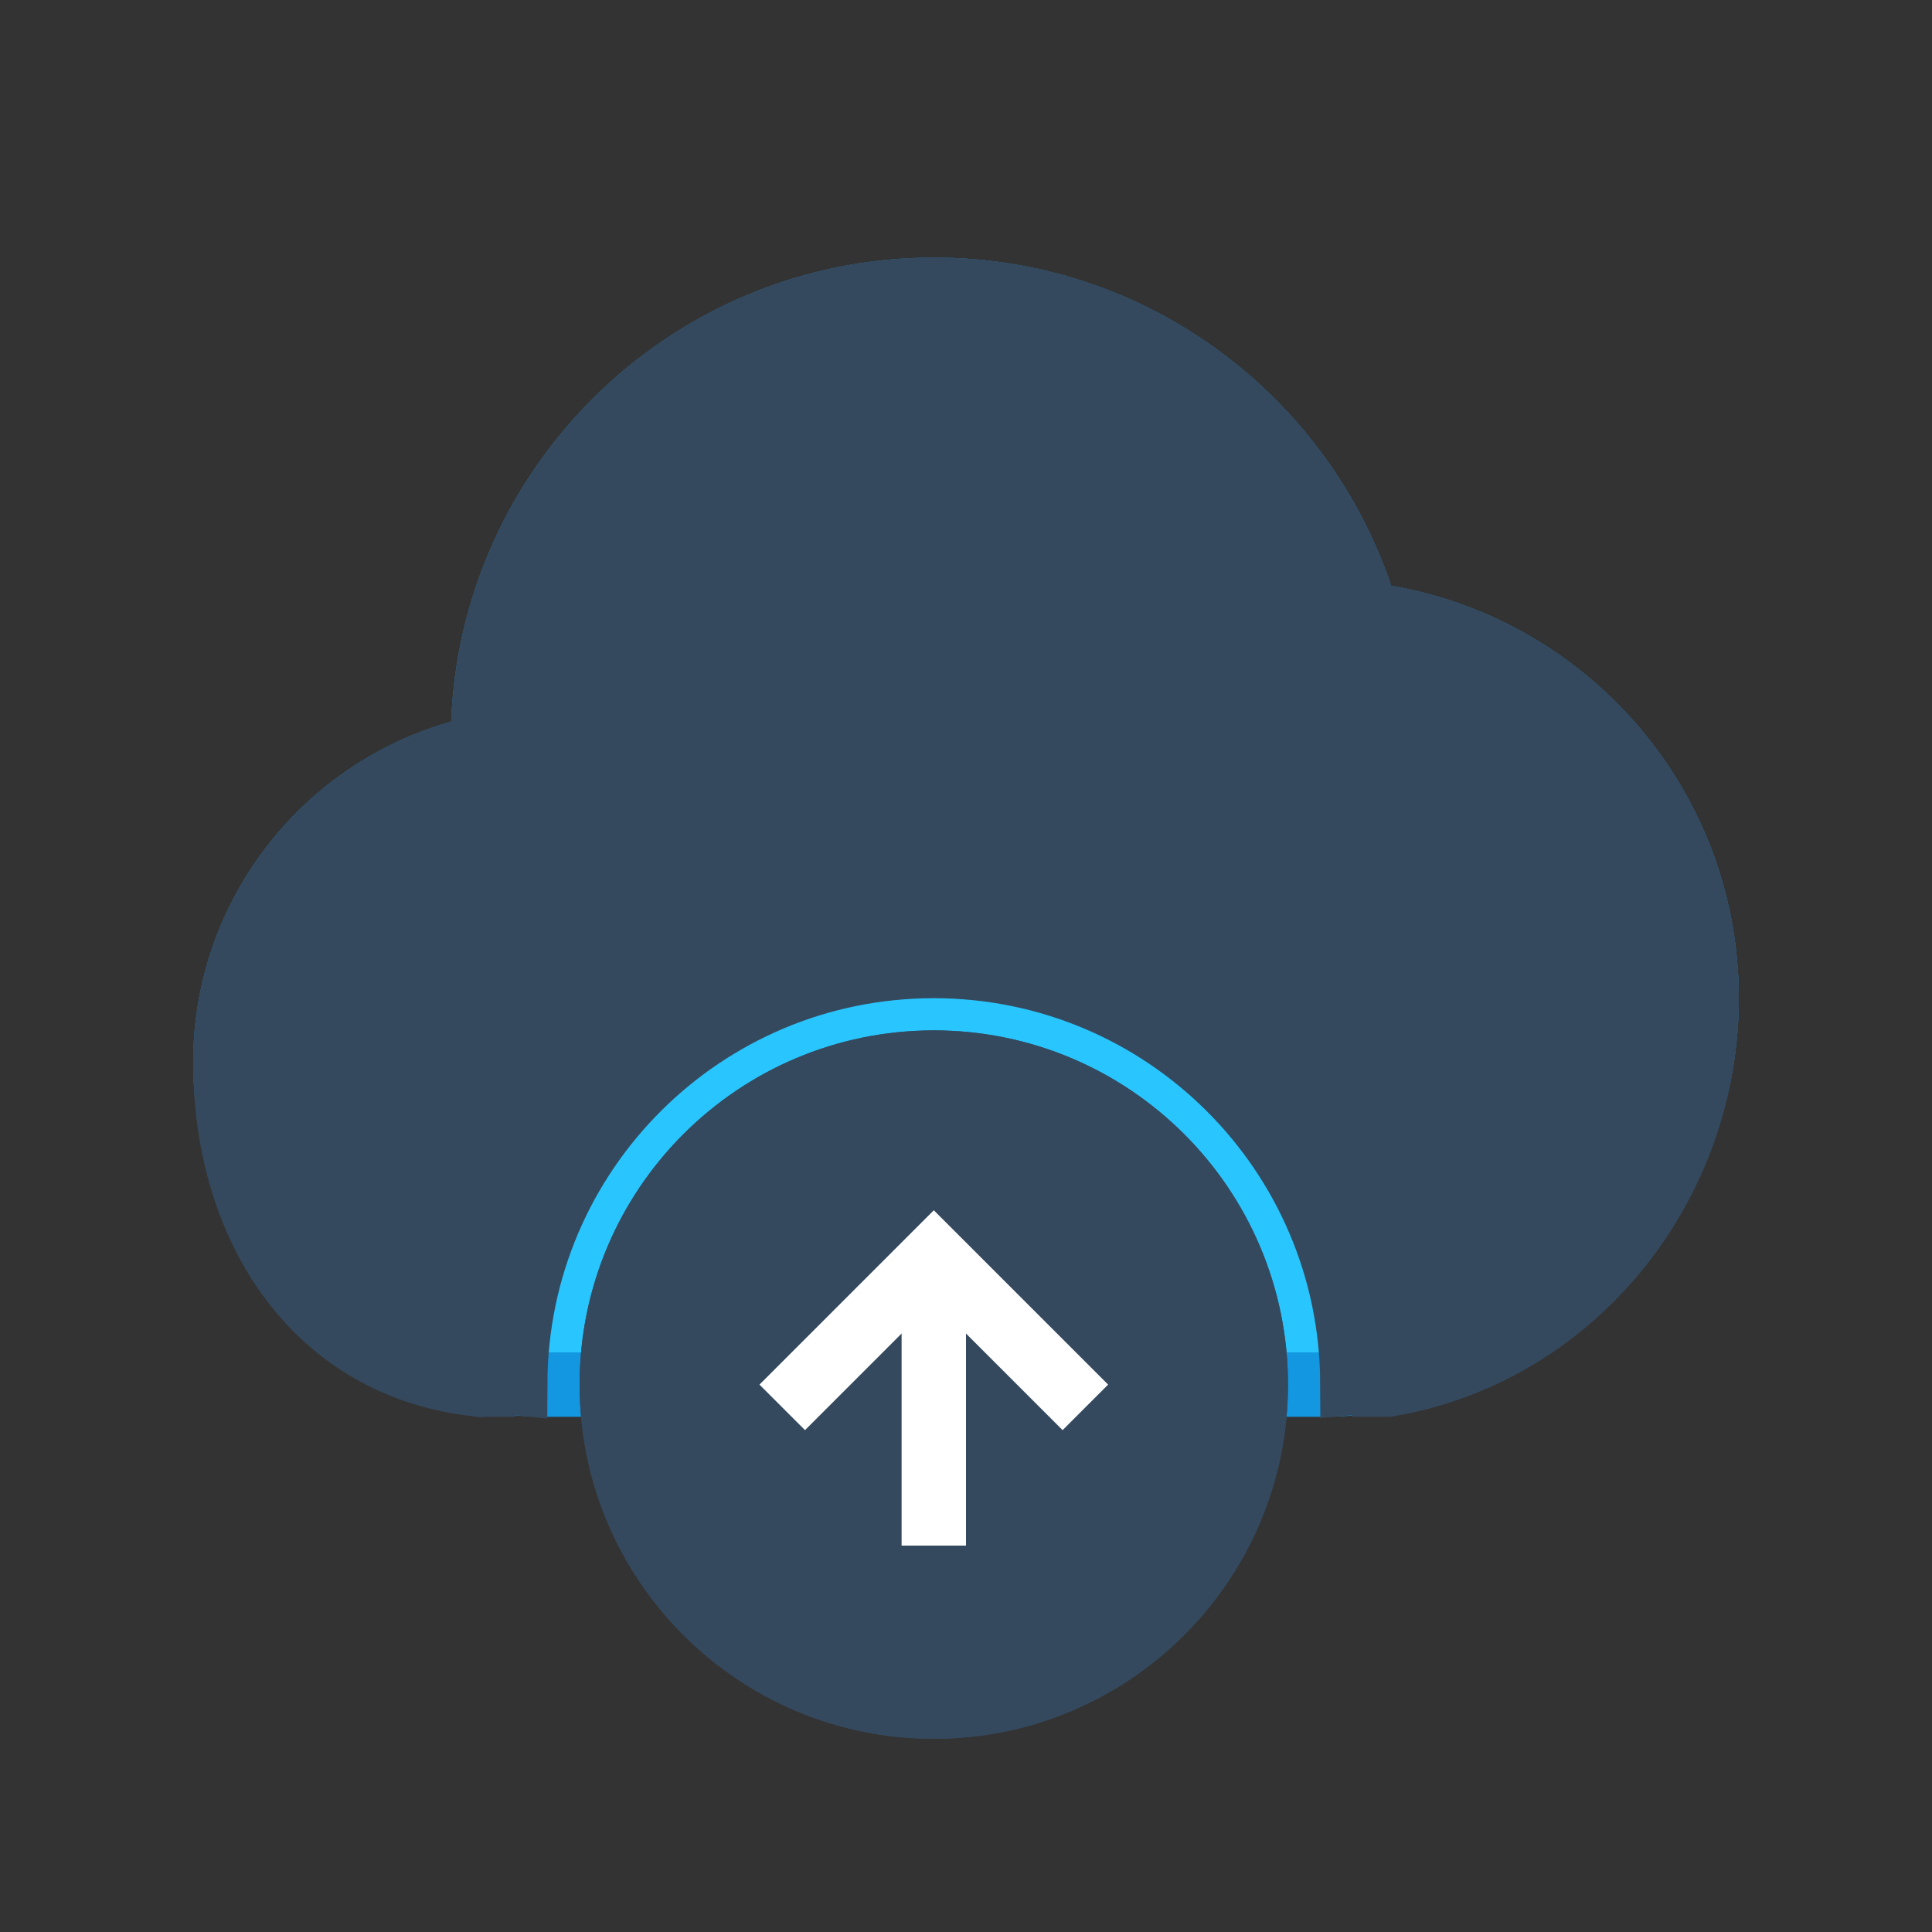 <svg version="1.1" xmlns="http://www.w3.org/2000/svg" xmlns:xlink="http://www.w3.org/1999/xlink" viewBox="0 0 60 60" xml:space="preserve" data-animoptions="{'duration':'0.5', 'repeat':'2', 'repeatDelay':'0'}">
	<rect x="0" y="0" width="60" height="60" fill="#333333" stroke="none"/>
	<g class="lievo-main">
		<g class="lievo-filledicon">
			<defs>
				<clipPath id="livicon_cloud_upload_f">
					<circle class="lievo-donotdraw lievo-nohovercolor lievo-nohoverstroke" cx="29" cy="43" r="10"/>
				</clipPath>
			</defs>
			<path fill="#29C5FF" stroke="#1297E0" stroke-width="0" d="M42.44,19.09C40.74,13.26,35.38,9,29,9c-7.73,0-14,6.27-14,14c0,0.07,0.01,0.13,0.01,0.2C10.44,24.12,7,28.16,7,33c0,5.52,4.48,10,10,10c0.17,0,0.68,0,2,0c0-5.52,4.48-10,10-10s10,4.48,10,10h2c6.63,0,12-5.37,12-12C53,24.86,48.39,19.81,42.44,19.09z"/>
			<path fill="none" stroke="#1297E0" stroke-width="2" stroke-linecap="square" stroke-miterlimit="10" d="M19,43h-2c-5.52,0-10-4.48-10-10c0-4.84,3.44-8.88,8.01-9.8c0-0.07-0.01-0.13-0.01-0.2c0-7.73,6.27-14,14-14c6.38,0,11.74,4.26,13.44,10.09C48.39,19.81,53,24.86,53,31c0,6.63-5.37,12-12,12h-2"/>
			<g clip-path="url(#livicon_cloud_upload_f)">
				<g data-animdata="
					{
						'steps':[
							{
								'duration':'1',
								'vars':{
									'y':'-=15'
								},
								'position':'0'
							},
							{
								'duration':'0',
								'vars':{
									'opacity':'0'
								}
							},
							{
								'duration':'0',
								'vars':{
									'y':'+=30'
								}
							},
							{
								'duration':'0',
								'vars':{
									'opacity':'1'
								}
							},
							{
								'duration':'1',
								'vars':{
									'y':'0'
								}
							}
						]
					}
				">
					<line fill="none" stroke="#34495E" stroke-width="2" stroke-linecap="square" stroke-miterlimit="10" x1="29" y1="40.7" x2="29" y2="47"/>
					<polyline fill="none" stroke="#34495E" stroke-width="2" stroke-linecap="square" stroke-miterlimit="10" points="25,43 29,39 33,43"/>
				</g>
			</g>
			<path fill="none" stroke="#34495E" stroke-width="2" stroke-linecap="square" stroke-miterlimit="10" d="M29,33c5.52,0,10,4.48,10,10s-4.48,10-10,10s-10-4.48-10-10S23.48,33,29,33z"/>
		</g>

		<g class="lievo-lineicon">
			<defs>
				<clipPath id="livicon_cloud_upload_l">
					<circle class="lievo-donotdraw lievo-nohovercolor lievo-nohoverstroke" cx="29" cy="43" r="10"/>
				</clipPath>
			</defs>
			<path fill="none" stroke="#34495E" stroke-width="2" stroke-linecap="square" stroke-miterlimit="10" d="M15,43c-0.34,0,0.23,0.03-0.1,0C9.85,42.5,7,38.19,7,33c0-4.84,3.44-8.88,8.01-9.8c0-0.07-0.01-0.13-0.01-0.2c0-7.73,6.27-14,14-14c6.38,0,11.74,4.26,13.44,10.09C48.39,19.81,53,24.86,53,31c0,5.95-4.23,11.05-9.9,12H43"/>
			<g clip-path="url(#livicon_cloud_upload_l)">
				<g data-animdata="
					{
						'steps':[
							{
								'duration':'1',
								'vars':{
									'y':'-=15'
								},
								'position':'0'
							},
							{
								'duration':'0',
								'vars':{
									'opacity':'0'
								}
							},
							{
								'duration':'0',
								'vars':{
									'y':'+=30'
								}
							},
							{
								'duration':'0',
								'vars':{
									'opacity':'1'
								}
							},
							{
								'duration':'1',
								'vars':{
									'y':'0'
								}
							}
						]
					}
				">
					<line class="lievo-altstroke" fill="none" stroke="#34495E" stroke-width="2" stroke-linecap="square" stroke-miterlimit="10" x1="29" y1="40.7" x2="29" y2="47"/>
					<polyline class="lievo-altstroke" fill="none" stroke="#34495E" stroke-width="2" stroke-linecap="square" stroke-miterlimit="10" points="25,43 29,39 33,43"/>
				</g>
			</g>
			<path fill="none" stroke="#34495E" stroke-width="2" stroke-linecap="square" stroke-miterlimit="10" d="M29,33c5.52,0,10,4.48,10,10s-4.48,10-10,10s-10-4.48-10-10S23.48,33,29,33z"/>
		</g>

		<g class="lievo-solidicon">
			<defs>
				<clipPath id="livicon_cloud_upload_s">
					<circle class="lievo-donotdraw lievo-nohovercolor lievo-nohoverstroke" cx="29" cy="43" r="9"/>
				</clipPath>
			</defs>
			<path fill="#34495E" stroke="#34495E" stroke-width="2" stroke-linecap="square" stroke-miterlimit="10" d="M42.44,19.09C40.74,13.26,35.38,9,29,9c-7.73,0-14,6.27-14,14c0,0.07,0.01,0.13,0.01,0.2C10.44,24.12,7,28.16,7,33c0,5.19,3.95,9.45,9,9.95C16.03,35.79,21.84,30,29,30c7.16,0,12.97,5.79,13,12.95c6.16-0.51,11-5.66,11-11.95C53,24.86,48.39,19.81,42.44,19.09z"/>
			<path fill="#34495E" stroke="#34495E" stroke-width="2" stroke-linecap="square" stroke-miterlimit="10" d="M29,34c4.97,0,9,4.03,9,9c0,4.97-4.03,9-9,9c-4.97,0-9-4.03-9-9C20,38.03,24.03,34,29,34z"/>
			<g clip-path="url(#livicon_cloud_upload_s)">
				<g data-animdata="
					{
						'steps':[
							{
								'duration':'1',
								'vars':{
									'y':'-=15'
								},
								'position':'0'
							},
							{
								'duration':'0',
								'vars':{
									'opacity':'0'
								}
							},
							{
								'duration':'0',
								'vars':{
									'y':'+=30'
								}
							},
							{
								'duration':'0',
								'vars':{
									'opacity':'1'
								}
							},
							{
								'duration':'1',
								'vars':{
									'y':'0'
								}
							}
						]
					}
				">
					<line class="lievo-solidbg" fill="none" stroke="#FFFFFF" stroke-width="2" stroke-linecap="square" stroke-miterlimit="10" x1="29" y1="40.7" x2="29" y2="47"/>
					<polyline class="lievo-solidbg" fill="none" stroke="#FFFFFF" stroke-width="2" stroke-linecap="square" stroke-miterlimit="10" points="25,43 29,39 33,43"/>
				</g>
			</g>
		</g>
	</g>
</svg>